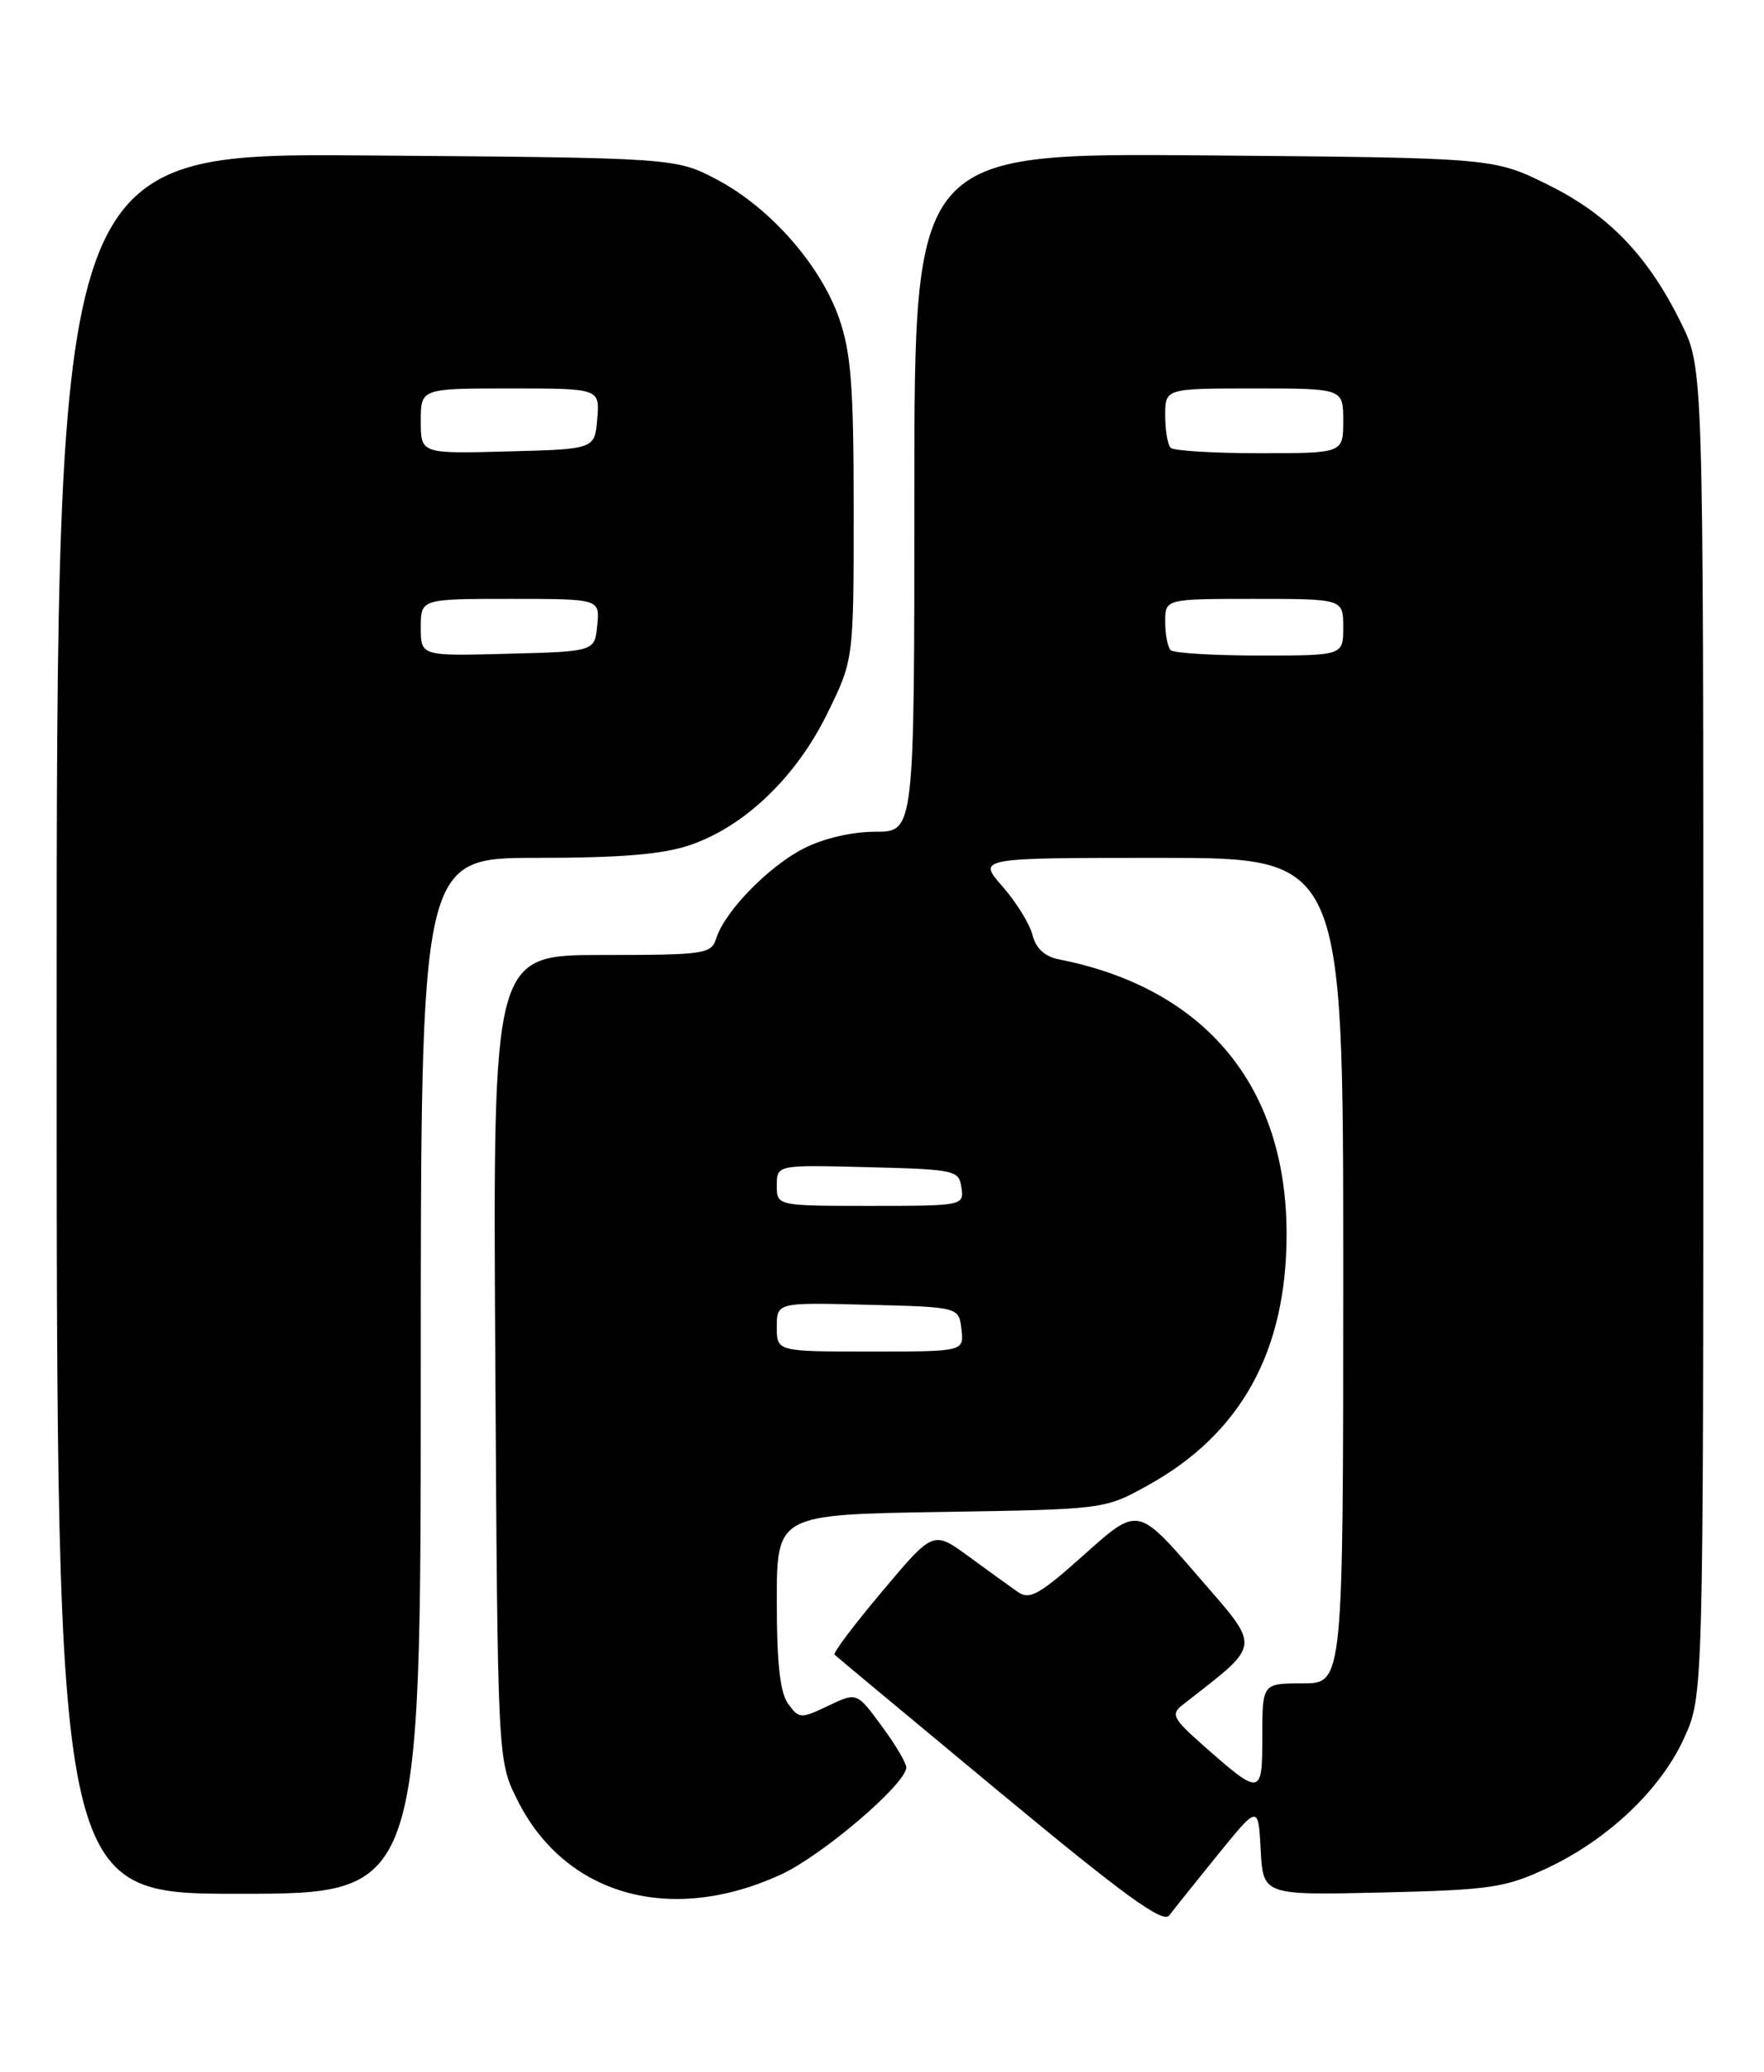 <?xml version="1.0" encoding="UTF-8" standalone="no"?>
<!DOCTYPE svg PUBLIC "-//W3C//DTD SVG 1.1//EN" "http://www.w3.org/Graphics/SVG/1.1/DTD/svg11.dtd" >
<svg xmlns="http://www.w3.org/2000/svg" xmlns:xlink="http://www.w3.org/1999/xlink" version="1.1" viewBox="0 0 218 256">
 <g >
 <path fill="currentColor"
d=" M 150.50 229.17 C 155.50 223.01 155.50 223.01 155.80 228.59 C 156.11 234.18 156.11 234.18 170.80 233.84 C 184.23 233.52 185.99 233.26 191.18 230.84 C 198.74 227.29 205.25 221.11 208.14 214.73 C 210.50 209.50 210.50 209.50 210.50 127.50 C 210.50 45.50 210.50 45.50 207.78 39.96 C 203.65 31.57 198.78 26.51 191.23 22.79 C 184.55 19.50 184.55 19.50 148.77 19.20 C 113.00 18.91 113.00 18.91 113.00 60.84 C 113.00 102.77 113.00 102.77 108.19 102.77 C 105.30 102.77 101.76 103.59 99.34 104.83 C 94.99 107.04 89.58 112.60 88.52 115.93 C 87.90 117.89 87.13 118.00 74.39 118.00 C 60.91 118.00 60.91 118.00 61.21 167.75 C 61.50 217.50 61.50 217.50 63.91 222.36 C 69.78 234.18 82.82 237.89 96.47 231.64 C 101.60 229.29 112.00 220.41 112.00 218.38 C 112.00 217.84 110.63 215.52 108.94 213.24 C 105.89 209.09 105.89 209.09 102.35 210.77 C 98.96 212.39 98.75 212.38 97.41 210.54 C 96.40 209.17 96.00 205.52 96.00 197.88 C 96.00 187.15 96.00 187.15 116.25 186.82 C 136.50 186.50 136.50 186.50 141.86 183.53 C 153.37 177.16 159.00 166.96 159.00 152.48 C 159.00 134.23 148.95 122.10 130.86 118.54 C 129.11 118.19 128.01 117.18 127.60 115.53 C 127.25 114.16 125.58 111.45 123.88 109.52 C 120.79 106.00 120.79 106.00 143.40 106.00 C 166.00 106.00 166.00 106.00 166.00 157.00 C 166.00 208.00 166.00 208.00 161.00 208.00 C 156.00 208.00 156.00 208.00 156.00 214.54 C 156.00 221.97 155.85 221.99 148.50 215.49 C 145.01 212.40 144.70 211.80 146.06 210.73 C 156.09 202.87 155.96 203.92 147.96 194.65 C 140.62 186.16 140.62 186.16 134.06 192.03 C 128.46 197.04 127.25 197.73 125.78 196.70 C 124.83 196.04 122.09 194.06 119.70 192.31 C 115.34 189.12 115.34 189.12 109.05 196.60 C 105.58 200.72 102.92 204.25 103.13 204.45 C 103.33 204.65 112.50 212.28 123.50 221.41 C 138.98 234.25 143.73 237.70 144.50 236.67 C 145.05 235.94 147.75 232.57 150.50 229.17 Z  M 52.00 170.00 C 52.00 106.00 52.00 106.00 66.32 106.00 C 76.73 106.00 81.91 105.57 85.27 104.42 C 92.00 102.13 98.36 96.05 102.21 88.22 C 105.50 81.54 105.50 81.54 105.50 63.02 C 105.50 47.75 105.18 43.59 103.70 39.33 C 101.39 32.73 95.17 25.66 88.62 22.20 C 83.50 19.50 83.50 19.50 45.25 19.21 C 7.00 18.91 7.00 18.91 7.00 126.46 C 7.00 234.00 7.00 234.00 29.50 234.00 C 52.00 234.00 52.00 234.00 52.00 170.00 Z  M 96.00 163.97 C 96.00 160.93 96.00 160.93 107.25 161.22 C 118.50 161.50 118.50 161.50 118.82 164.25 C 119.13 167.00 119.13 167.00 107.57 167.00 C 96.00 167.00 96.00 167.00 96.00 163.97 Z  M 96.00 146.47 C 96.00 143.93 96.00 143.93 107.25 144.22 C 118.06 144.49 118.51 144.59 118.82 146.75 C 119.14 148.97 119.00 149.00 107.57 149.00 C 96.00 149.00 96.00 149.00 96.00 146.47 Z  M 144.67 80.33 C 144.30 79.97 144.00 78.39 144.00 76.83 C 144.00 74.00 144.00 74.00 155.00 74.00 C 166.00 74.00 166.00 74.00 166.00 77.50 C 166.00 81.00 166.00 81.00 155.67 81.00 C 149.98 81.00 145.03 80.70 144.67 80.33 Z  M 144.67 55.33 C 144.30 54.97 144.00 53.17 144.00 51.33 C 144.00 48.00 144.00 48.00 155.00 48.00 C 166.00 48.00 166.00 48.00 166.00 52.00 C 166.00 56.00 166.00 56.00 155.67 56.00 C 149.98 56.00 145.03 55.70 144.67 55.33 Z  M 52.00 77.53 C 52.00 74.00 52.00 74.00 63.06 74.00 C 74.13 74.00 74.13 74.00 73.81 77.25 C 73.50 80.50 73.50 80.50 62.75 80.78 C 52.00 81.07 52.00 81.07 52.00 77.53 Z  M 52.00 52.03 C 52.00 48.00 52.00 48.00 63.06 48.00 C 74.12 48.00 74.12 48.00 73.81 51.75 C 73.50 55.50 73.50 55.50 62.75 55.78 C 52.00 56.07 52.00 56.07 52.00 52.03 Z "/>
</g>
</svg>